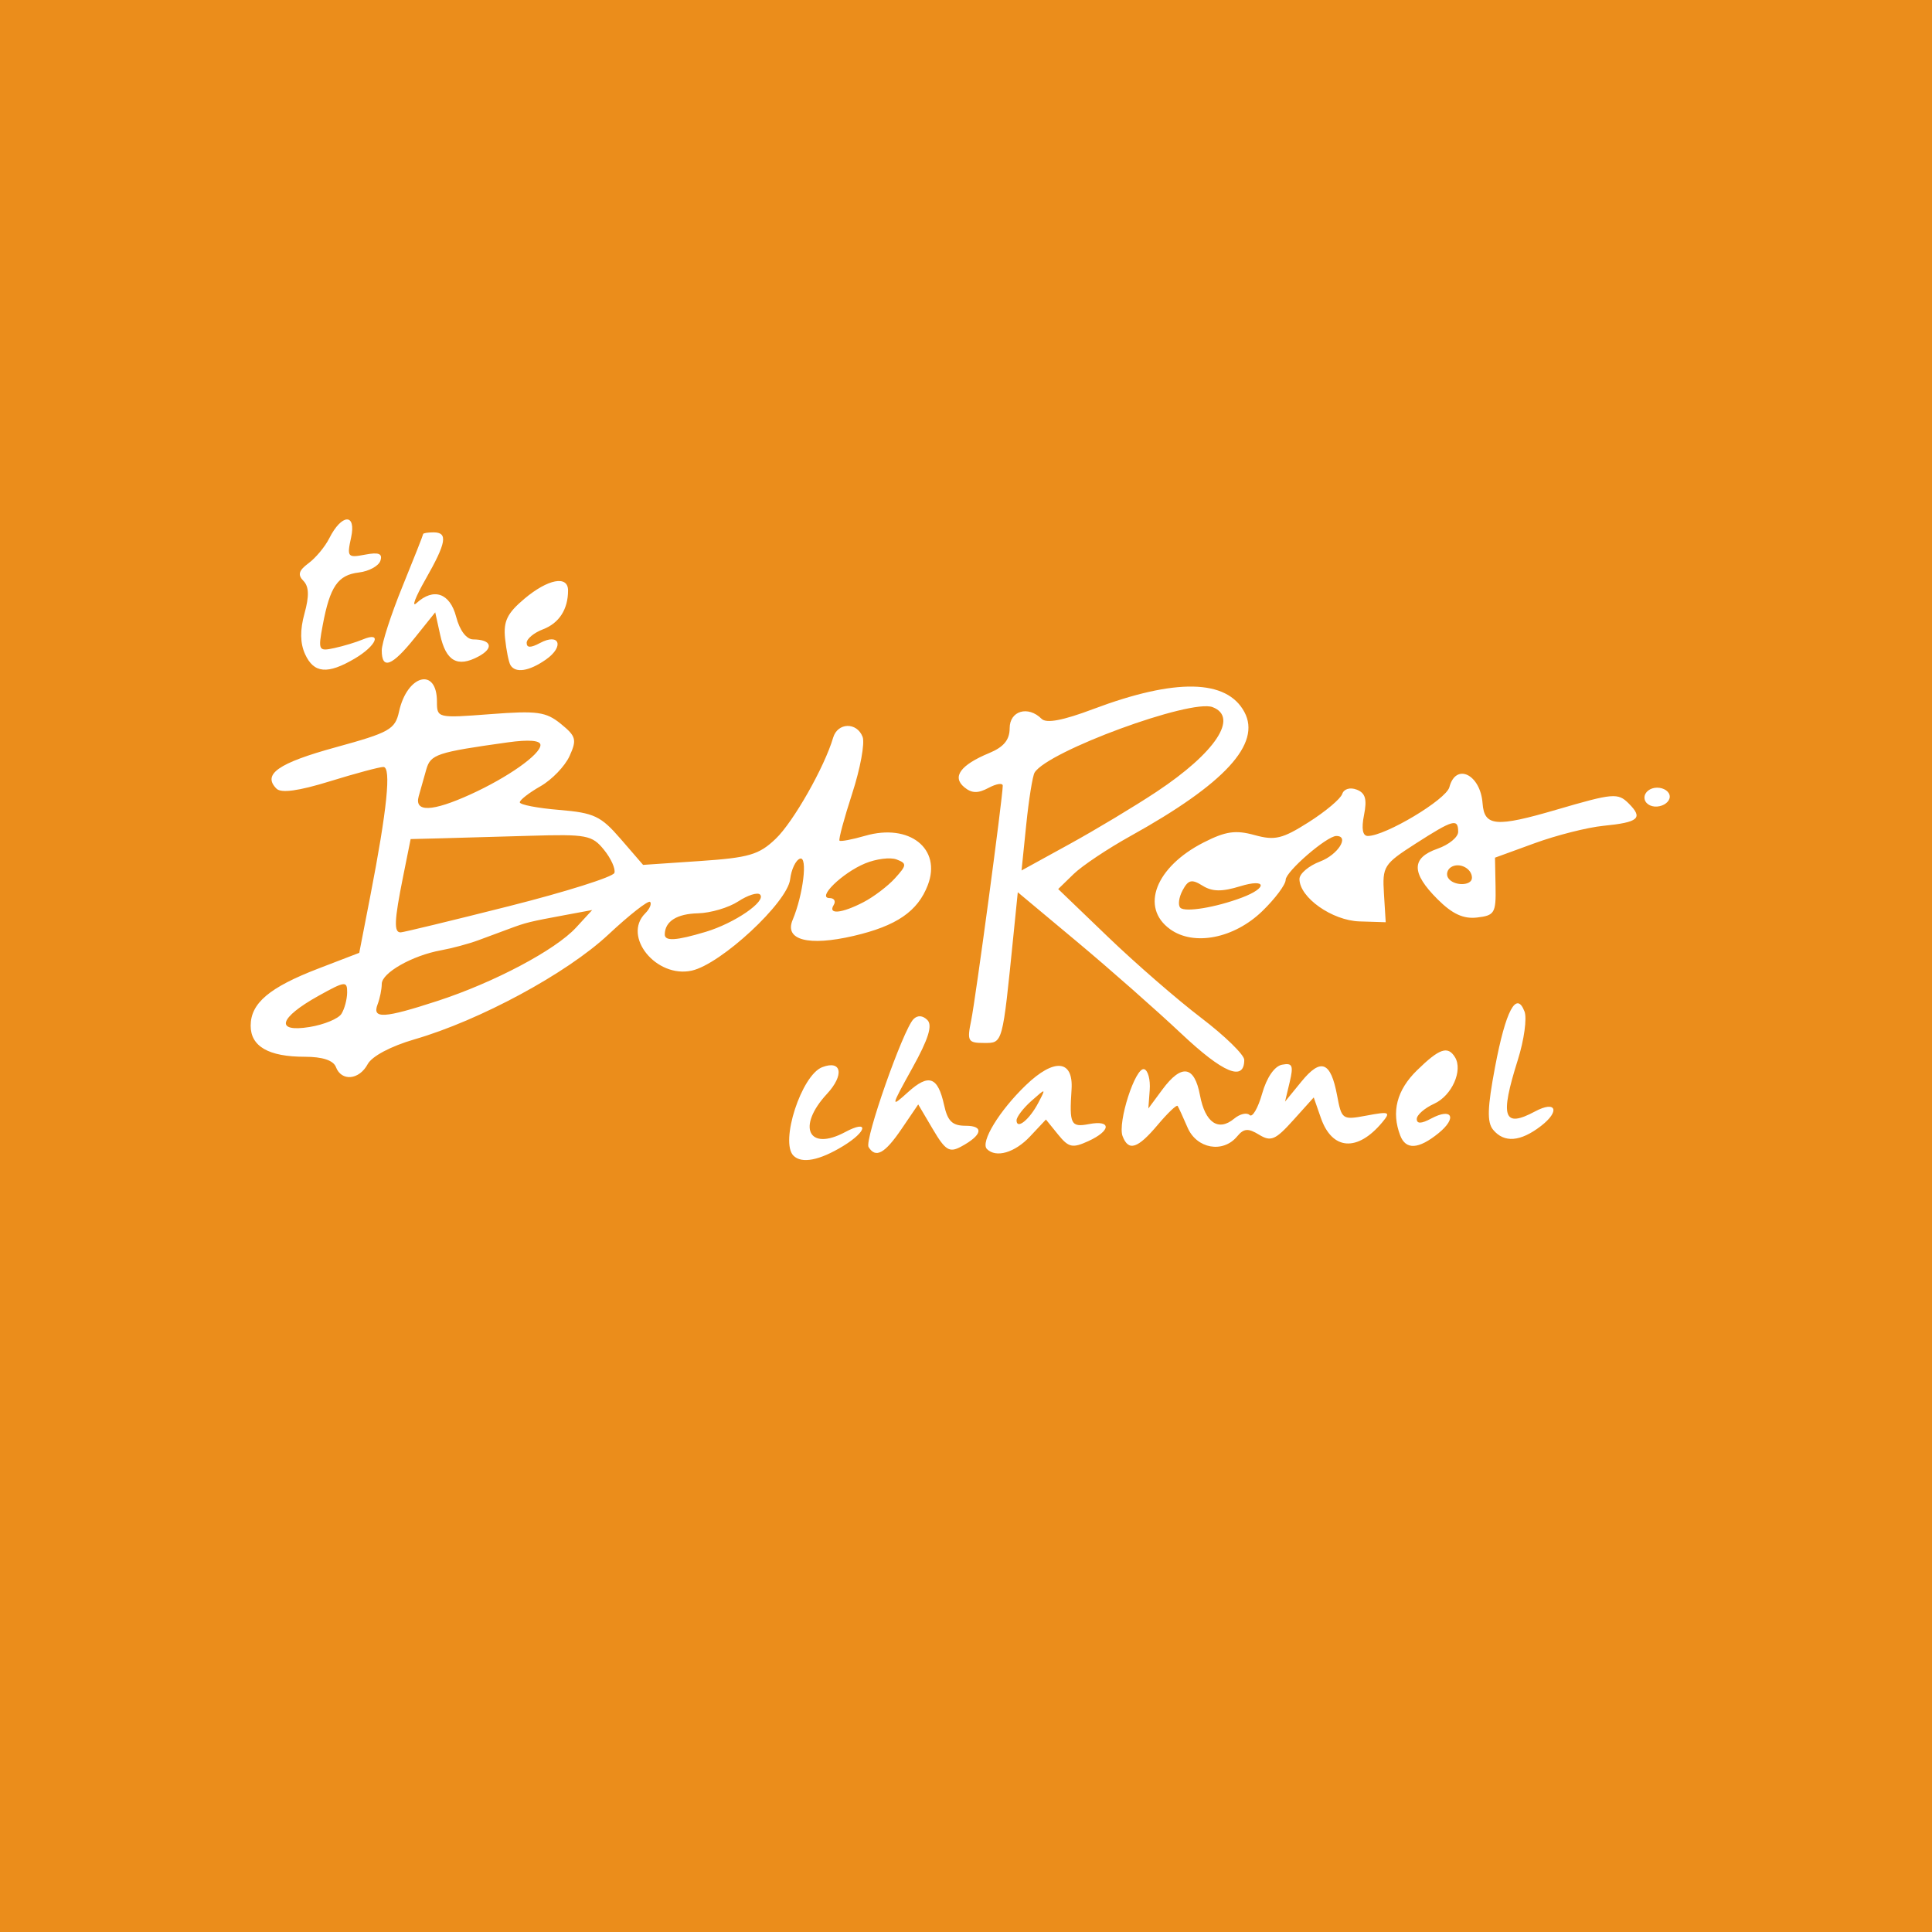 <?xml version="1.0" encoding="UTF-8" standalone="no"?>
<!-- Generator: Adobe Illustrator 16.0.0, SVG Export Plug-In . SVG Version: 6.00 Build 0)  -->

<svg
   version="1.1"
   id="Layer_1"
   x="0px"
   y="0px"
   width="280px"
   height="280px"
   viewBox="0 0 280 280"
   enable-background="new 0 0 280 280"
   xml:space="preserve"
   sodipodi:docname="bobross.svg"
   inkscape:version="1.4 (e7c3feb100, 2024-10-09)"
   xmlns:inkscape="http://www.inkscape.org/namespaces/inkscape"
   xmlns:sodipodi="http://sodipodi.sourceforge.net/DTD/sodipodi-0.dtd"
   xmlns="http://www.w3.org/2000/svg"
   xmlns:svg="http://www.w3.org/2000/svg"><defs
   id="defs216276">
	
	
	
</defs><sodipodi:namedview
   id="namedview216274"
   pagecolor="#ffffff"
   bordercolor="#666666"
   borderopacity="1.0"
   inkscape:pageshadow="2"
   inkscape:pageopacity="0.0"
   inkscape:pagecheckerboard="0"
   showgrid="false"
   inkscape:zoom="1.4857143"
   inkscape:cx="-22.548077"
   inkscape:cy="85.480768"
   inkscape:window-width="1600"
   inkscape:window-height="815"
   inkscape:window-x="0"
   inkscape:window-y="0"
   inkscape:window-maximized="1"
   inkscape:current-layer="layer2"
   inkscape:showpageshadow="2"
   inkscape:deskcolor="#d1d1d1" />
<g
   inkscape:groupmode="layer"
   id="layer2"
   inkscape:label="BG"><rect
     y="0"
     fill-rule="evenodd"
     clip-rule="evenodd"
     fill="#164E86"
     width="280"
     height="280"
     id="rect4994-7"
     style="fill:#eb8d1b;fill-opacity:1;stroke:none;stroke-width:1;stroke-opacity:1"
     x="0" /></g>
<g
   inkscape:groupmode="layer"
   id="layer1"
   inkscape:label="Logo" /><path
   style="fill:#ffffff"
   d="m 114.994,167.487 c -1.983,-1.983 1.163,-11.67 4.165,-12.822 2.832,-1.087 3.23,1.13 0.694,3.866 -4.41,4.758 -2.691,8.387 2.625,5.542 3.488,-1.867 3.24,-0.128 -0.289,2.023 -3.427,2.089 -6,2.587 -7.196,1.391 z m 10.886,-1.248 c -0.621,-1.004 4.999,-17.009 6.508,-18.535 0.593,-0.6 1.337,-0.552 2.017,0.128 0.77,0.77 0.149,2.753 -2.177,6.95 -3.153,5.688 -3.173,5.799 -0.652,3.518 3.033,-2.743 4.343,-2.278 5.254,1.866 0.514,2.338 1.196,2.989 3.136,2.989 2.711,0 2.391,1.378 -0.704,3.035 -1.672,0.895 -2.26,0.527 -4.07,-2.541 l -2.116,-3.587 -2.41,3.546 c -2.433,3.581 -3.751,4.305 -4.785,2.632 z m 17.154,0.288 c -0.989,-0.989 1.797,-5.56 5.642,-9.255 4.117,-3.957 6.906,-3.692 6.621,0.63 -0.333,5.052 -0.102,5.511 2.53,5.008 3.284,-0.628 3.209,0.965 -0.117,2.48 -2.288,1.043 -2.838,0.92 -4.371,-0.973 l -1.754,-2.166 -2.303,2.452 c -2.211,2.354 -4.926,3.147 -6.248,1.825 z m 7.434,-6.679 c 1.143,-2.179 1.136,-2.181 -0.995,-0.289 -1.18,1.048 -2.146,2.312 -2.146,2.809 0,1.408 1.865,-0.089 3.14,-2.52 z m 12.228,4.823 c -0.758,-1.977 1.861,-10.1 3.132,-9.713 0.55,0.167 0.909,1.517 0.799,3 l -0.201,2.696 2.035,-2.75 c 2.78,-3.757 4.642,-3.474 5.449,0.83 0.747,3.981 2.664,5.292 4.956,3.39 0.831,-0.69 1.838,-0.925 2.237,-0.522 0.399,0.403 1.216,-0.995 1.815,-3.107 0.663,-2.338 1.791,-3.977 2.883,-4.189 1.504,-0.293 1.684,0.111 1.116,2.5 l -0.678,2.849 2.379,-2.911 c 2.824,-3.456 4.24,-2.907 5.161,2 0.662,3.529 0.759,3.595 4.303,2.93 3.278,-0.615 3.495,-0.523 2.268,0.955 -3.604,4.342 -7.28,4.092 -8.918,-0.607 l -1.036,-2.973 -2.974,3.303 c -2.583,2.869 -3.233,3.145 -4.948,2.098 -1.589,-0.97 -2.21,-0.921 -3.182,0.25 -2.054,2.475 -5.862,1.789 -7.187,-1.295 -0.65,-1.512 -1.296,-2.919 -1.437,-3.126 -0.141,-0.207 -1.44,1.031 -2.886,2.75 -2.904,3.451 -4.226,3.878 -5.084,1.643 z m 40.239,-0.099 c -1.317,-3.432 -0.508,-6.583 2.427,-9.452 3.243,-3.17 4.46,-3.593 5.501,-1.909 1.187,1.921 -0.446,5.582 -3.011,6.75 -1.388,0.632 -2.524,1.625 -2.524,2.207 0,0.723 0.658,0.704 2.086,-0.06 3.049,-1.632 3.806,-0.1 1.054,2.132 -2.871,2.328 -4.724,2.439 -5.532,0.332 z m 13.463,-0.834 c -0.904,-1.089 -0.84,-3.189 0.276,-9.098 1.547,-8.192 3.094,-11.108 4.27,-8.045 0.375,0.976 -0.06,4.129 -0.967,7.005 -2.63,8.344 -2.097,9.935 2.503,7.473 3.048,-1.631 3.668,-0.051 0.834,2.127 -2.97,2.282 -5.316,2.465 -6.915,0.538 z M 48.689,154.654 c -0.378,-0.984 -1.938,-1.5 -4.534,-1.5 -5.219,0 -7.827,-1.498 -7.827,-4.496 0,-3.268 2.709,-5.558 9.804,-8.285 l 5.934,-2.281 1.597,-8.219 c 2.446,-12.586 3.068,-18.719 1.898,-18.719 -0.563,0 -4.051,0.935 -7.751,2.078 -4.532,1.4 -7.057,1.748 -7.738,1.067 -2.081,-2.081 0.253,-3.712 8.574,-5.994 7.821,-2.145 8.619,-2.595 9.187,-5.181 1.174,-5.346 5.493,-6.481 5.493,-1.443 0,2.39 0.064,2.405 7.75,1.818 6.799,-0.519 8.052,-0.345 10.214,1.414 2.205,1.794 2.336,2.286 1.25,4.669 -0.668,1.465 -2.561,3.43 -4.208,4.367 -1.647,0.937 -2.997,1.985 -3,2.33 -0.004,0.344 2.559,0.839 5.693,1.099 5.078,0.421 6.053,0.882 8.939,4.22 l 3.239,3.747 8.216,-0.557 c 7.139,-0.484 8.583,-0.908 11.012,-3.235 2.557,-2.45 7.058,-10.378 8.316,-14.649 0.651,-2.208 3.437,-2.282 4.269,-0.113 0.345,0.9 -0.331,4.588 -1.504,8.194 -1.173,3.607 -2.002,6.687 -1.843,6.846 0.159,0.159 1.834,-0.158 3.723,-0.704 6.395,-1.848 11.097,1.854 9.074,7.145 -1.458,3.814 -4.537,5.922 -10.761,7.369 -6.539,1.52 -10.055,0.599 -8.832,-2.314 1.534,-3.653 2.213,-9.26 1.076,-8.887 -0.618,0.203 -1.264,1.551 -1.435,2.998 -0.4,3.364 -10.034,12.304 -14.261,13.232 -5.138,1.128 -10.084,-4.959 -6.743,-8.299 0.651,-0.651 0.969,-1.398 0.706,-1.66 -0.262,-0.262 -2.984,1.868 -6.048,4.733 -6.007,5.618 -18.62,12.435 -28.095,15.184 -3.421,0.993 -6.172,2.451 -6.785,3.598 -1.228,2.295 -3.792,2.534 -4.6,0.428 z m 0.792,-7.715 c 0.449,-0.707 0.822,-2.107 0.831,-3.11 0.014,-1.686 -0.303,-1.648 -4.161,0.5 -5.731,3.19 -6.343,5.333 -1.289,4.513 2.092,-0.339 4.17,-1.196 4.619,-1.903 z m 13.931,-1.877 c 8.194,-2.671 17.084,-7.38 20.078,-10.634 l 2.337,-2.54 -4,0.742 c -5.076,0.941 -5.576,1.064 -8,1.967 -1.1,0.41 -3.131,1.163 -4.513,1.674 -1.382,0.511 -3.805,1.164 -5.385,1.45 -4.173,0.757 -8.602,3.268 -8.602,4.877 0,0.766 -0.273,2.104 -0.607,2.974 -0.816,2.126 0.92,2.024 8.692,-0.51 z m 38.857,-10.009 c 4.199,-1.258 8.844,-4.447 7.88,-5.411 -0.357,-0.357 -1.778,0.092 -3.158,0.996 -1.38,0.905 -4.007,1.681 -5.837,1.725 -3.06,0.074 -4.773,1.157 -4.811,3.04 -0.021,1.037 1.621,0.939 5.926,-0.351 z M 73.759,131.331 c 8.213,-2.073 15.09,-4.242 15.283,-4.822 0.193,-0.579 -0.486,-2.087 -1.509,-3.35 -1.723,-2.128 -2.516,-2.277 -10.783,-2.029 -4.908,0.147 -10.794,0.315 -13.081,0.371 l -4.157,0.104 -1.093,5.441 c -1.288,6.411 -1.36,8.117 -0.343,8.08 0.412,-0.015 7.469,-1.723 15.682,-3.795 z m 51.37,-0.575 c 1.486,-0.769 3.55,-2.334 4.586,-3.479 1.714,-1.894 1.735,-2.139 0.23,-2.716 -0.91,-0.349 -2.963,-0.092 -4.564,0.571 -3.318,1.374 -7.059,5.023 -5.15,5.023 0.668,0 0.936,0.45 0.596,1 -0.88,1.423 1.142,1.237 4.302,-0.398 z M 68.15,115.148 c 5.434,-2.466 10.177,-5.811 10.177,-7.176 0,-0.674 -1.689,-0.809 -4.75,-0.381 -10.272,1.436 -11.171,1.735 -11.795,3.918 -0.337,1.18 -0.833,2.933 -1.101,3.895 -0.653,2.341 1.943,2.253 7.469,-0.256 z m 103.047,34.65 c -3.586,-3.379 -10.383,-9.371 -15.106,-13.315 l -8.586,-7.171 -0.623,6.171 c -1.615,15.992 -1.527,15.671 -4.274,15.671 -2.327,0 -2.477,-0.263 -1.86,-3.25 0.636,-3.08 4.575,-32.369 4.578,-34.035 6.2e-4,-0.432 -0.928,-0.288 -2.063,0.319 -1.535,0.821 -2.435,0.796 -3.512,-0.098 -1.81,-1.502 -0.552,-3.227 3.609,-4.95 2.113,-0.875 2.967,-1.913 2.967,-3.608 0,-2.521 2.673,-3.306 4.622,-1.357 0.696,0.696 3.078,0.248 7.467,-1.404 11.943,-4.495 19.377,-4.351 21.933,0.425 2.466,4.608 -2.84,10.381 -16.523,17.977 -3.3,1.832 -7.005,4.308 -8.233,5.503 l -2.233,2.172 7.233,6.952 c 3.978,3.824 10.046,9.094 13.483,11.711 3.438,2.617 6.25,5.359 6.25,6.093 0,3.191 -3.057,1.916 -9.13,-3.808 z m -3.561,-35.061 c 8.527,-5.66 11.92,-10.79 8.104,-12.254 -3.178,-1.22 -23.887,6.391 -25.796,9.481 -0.29,0.47 -0.835,3.855 -1.211,7.522 l -0.683,6.668 6.939,-3.814 c 3.817,-2.098 9.507,-5.519 12.646,-7.602 z m 1.941,19.927 c -4.369,-3.151 -2.106,-9.012 4.85,-12.56 3.19,-1.628 4.638,-1.839 7.386,-1.08 2.952,0.815 4.023,0.56 7.851,-1.867 2.438,-1.546 4.624,-3.385 4.858,-4.086 0.245,-0.735 1.133,-1.003 2.098,-0.633 1.263,0.485 1.524,1.386 1.065,3.68 -0.397,1.985 -0.206,3.038 0.551,3.038 2.545,0 11.349,-5.268 11.821,-7.074 0.939,-3.591 4.499,-1.856 4.809,2.342 0.247,3.35 1.932,3.494 10.735,0.917 8.19,-2.397 8.884,-2.457 10.44,-0.9 2.139,2.139 1.466,2.733 -3.676,3.244 -2.3,0.229 -6.774,1.361 -9.941,2.516 l -5.758,2.1 0.081,4.178 c 0.074,3.841 -0.141,4.203 -2.679,4.495 -1.995,0.229 -3.588,-0.511 -5.75,-2.673 -3.8,-3.8 -3.797,-5.967 0.01,-7.294 1.65,-0.575 3,-1.677 3,-2.448 0,-1.991 -0.716,-1.793 -6.168,1.706 -4.625,2.968 -4.832,3.295 -4.588,7.25 l 0.256,4.142 -3.795,-0.118 c -3.971,-0.124 -8.705,-3.464 -8.705,-6.143 0,-0.777 1.35,-1.922 3,-2.545 2.568,-0.969 4.298,-3.694 2.344,-3.694 -1.379,0 -7.344,5.162 -7.344,6.355 0,0.689 -1.521,2.727 -3.379,4.528 -4.094,3.969 -9.923,5.114 -13.371,2.627 z m 10.403,-4.575 c 3.776,-1.422 3.582,-2.819 -0.23,-1.649 -2.671,0.82 -4.06,0.799 -5.472,-0.083 -1.565,-0.977 -2.064,-0.86 -2.887,0.677 -0.547,1.022 -0.695,2.158 -0.328,2.525 0.688,0.688 5.134,-0.045 8.916,-1.469 z m 33.347,-2.875 c 0,-1.35 -1.823,-2.286 -3.016,-1.549 -0.559,0.345 -0.757,1.047 -0.441,1.559 0.751,1.215 3.457,1.207 3.457,-0.01 z m 25,-11.621 c 0,-0.791 0.825,-1.438 1.833,-1.438 1.008,0 1.833,0.585 1.833,1.3 0,0.715 -0.825,1.362 -1.833,1.438 -1.008,0.076 -1.833,-0.509 -1.833,-1.3 z M 44.216,94.809 c -0.726,-1.594 -0.753,-3.486 -0.085,-5.906 0.697,-2.525 0.651,-3.899 -0.16,-4.722 -0.86,-0.873 -0.676,-1.506 0.745,-2.555 1.039,-0.767 2.389,-2.389 3,-3.604 1.809,-3.595 3.947,-3.673 3.166,-0.115 -0.619,2.818 -0.503,2.96 2.025,2.477 1.989,-0.38 2.563,-0.153 2.224,0.879 -0.252,0.765 -1.661,1.534 -3.131,1.708 -3.029,0.359 -4.178,2.03 -5.222,7.595 -0.695,3.705 -0.623,3.852 1.661,3.36 1.313,-0.283 3.176,-0.845 4.138,-1.25 2.867,-1.205 1.984,0.909 -1.154,2.763 -3.945,2.33 -5.938,2.156 -7.207,-0.629 z m 29.769,1.595 c -0.253,-0.412 -0.606,-2.156 -0.785,-3.874 -0.259,-2.487 0.311,-3.66 2.795,-5.75 3.417,-2.875 6.332,-3.431 6.332,-1.208 0,2.737 -1.295,4.743 -3.636,5.634 -1.3,0.494 -2.364,1.376 -2.364,1.959 0,0.739 0.587,0.746 1.939,0.022 2.831,-1.515 3.553,0.51 0.855,2.399 -2.421,1.695 -4.404,2.012 -5.136,0.818 z m -18.658,-2.146 c 0,-1.043 1.348,-5.206 2.997,-9.25 1.648,-4.044 2.998,-7.466 3,-7.604 0.002,-0.138 0.678,-0.25 1.503,-0.25 2.13,0 1.876,1.483 -1.165,6.822 -1.466,2.573 -2.051,4.116 -1.3,3.428 2.487,-2.278 4.854,-1.455 5.752,2 0.511,1.964 1.483,3.255 2.458,3.263 2.68,0.021 3.059,1.254 0.762,2.483 -3.03,1.622 -4.701,0.676 -5.538,-3.134 l -0.719,-3.273 -2.972,3.705 c -3.296,4.108 -4.778,4.669 -4.778,1.809 z"
   id="path230" /></svg>
